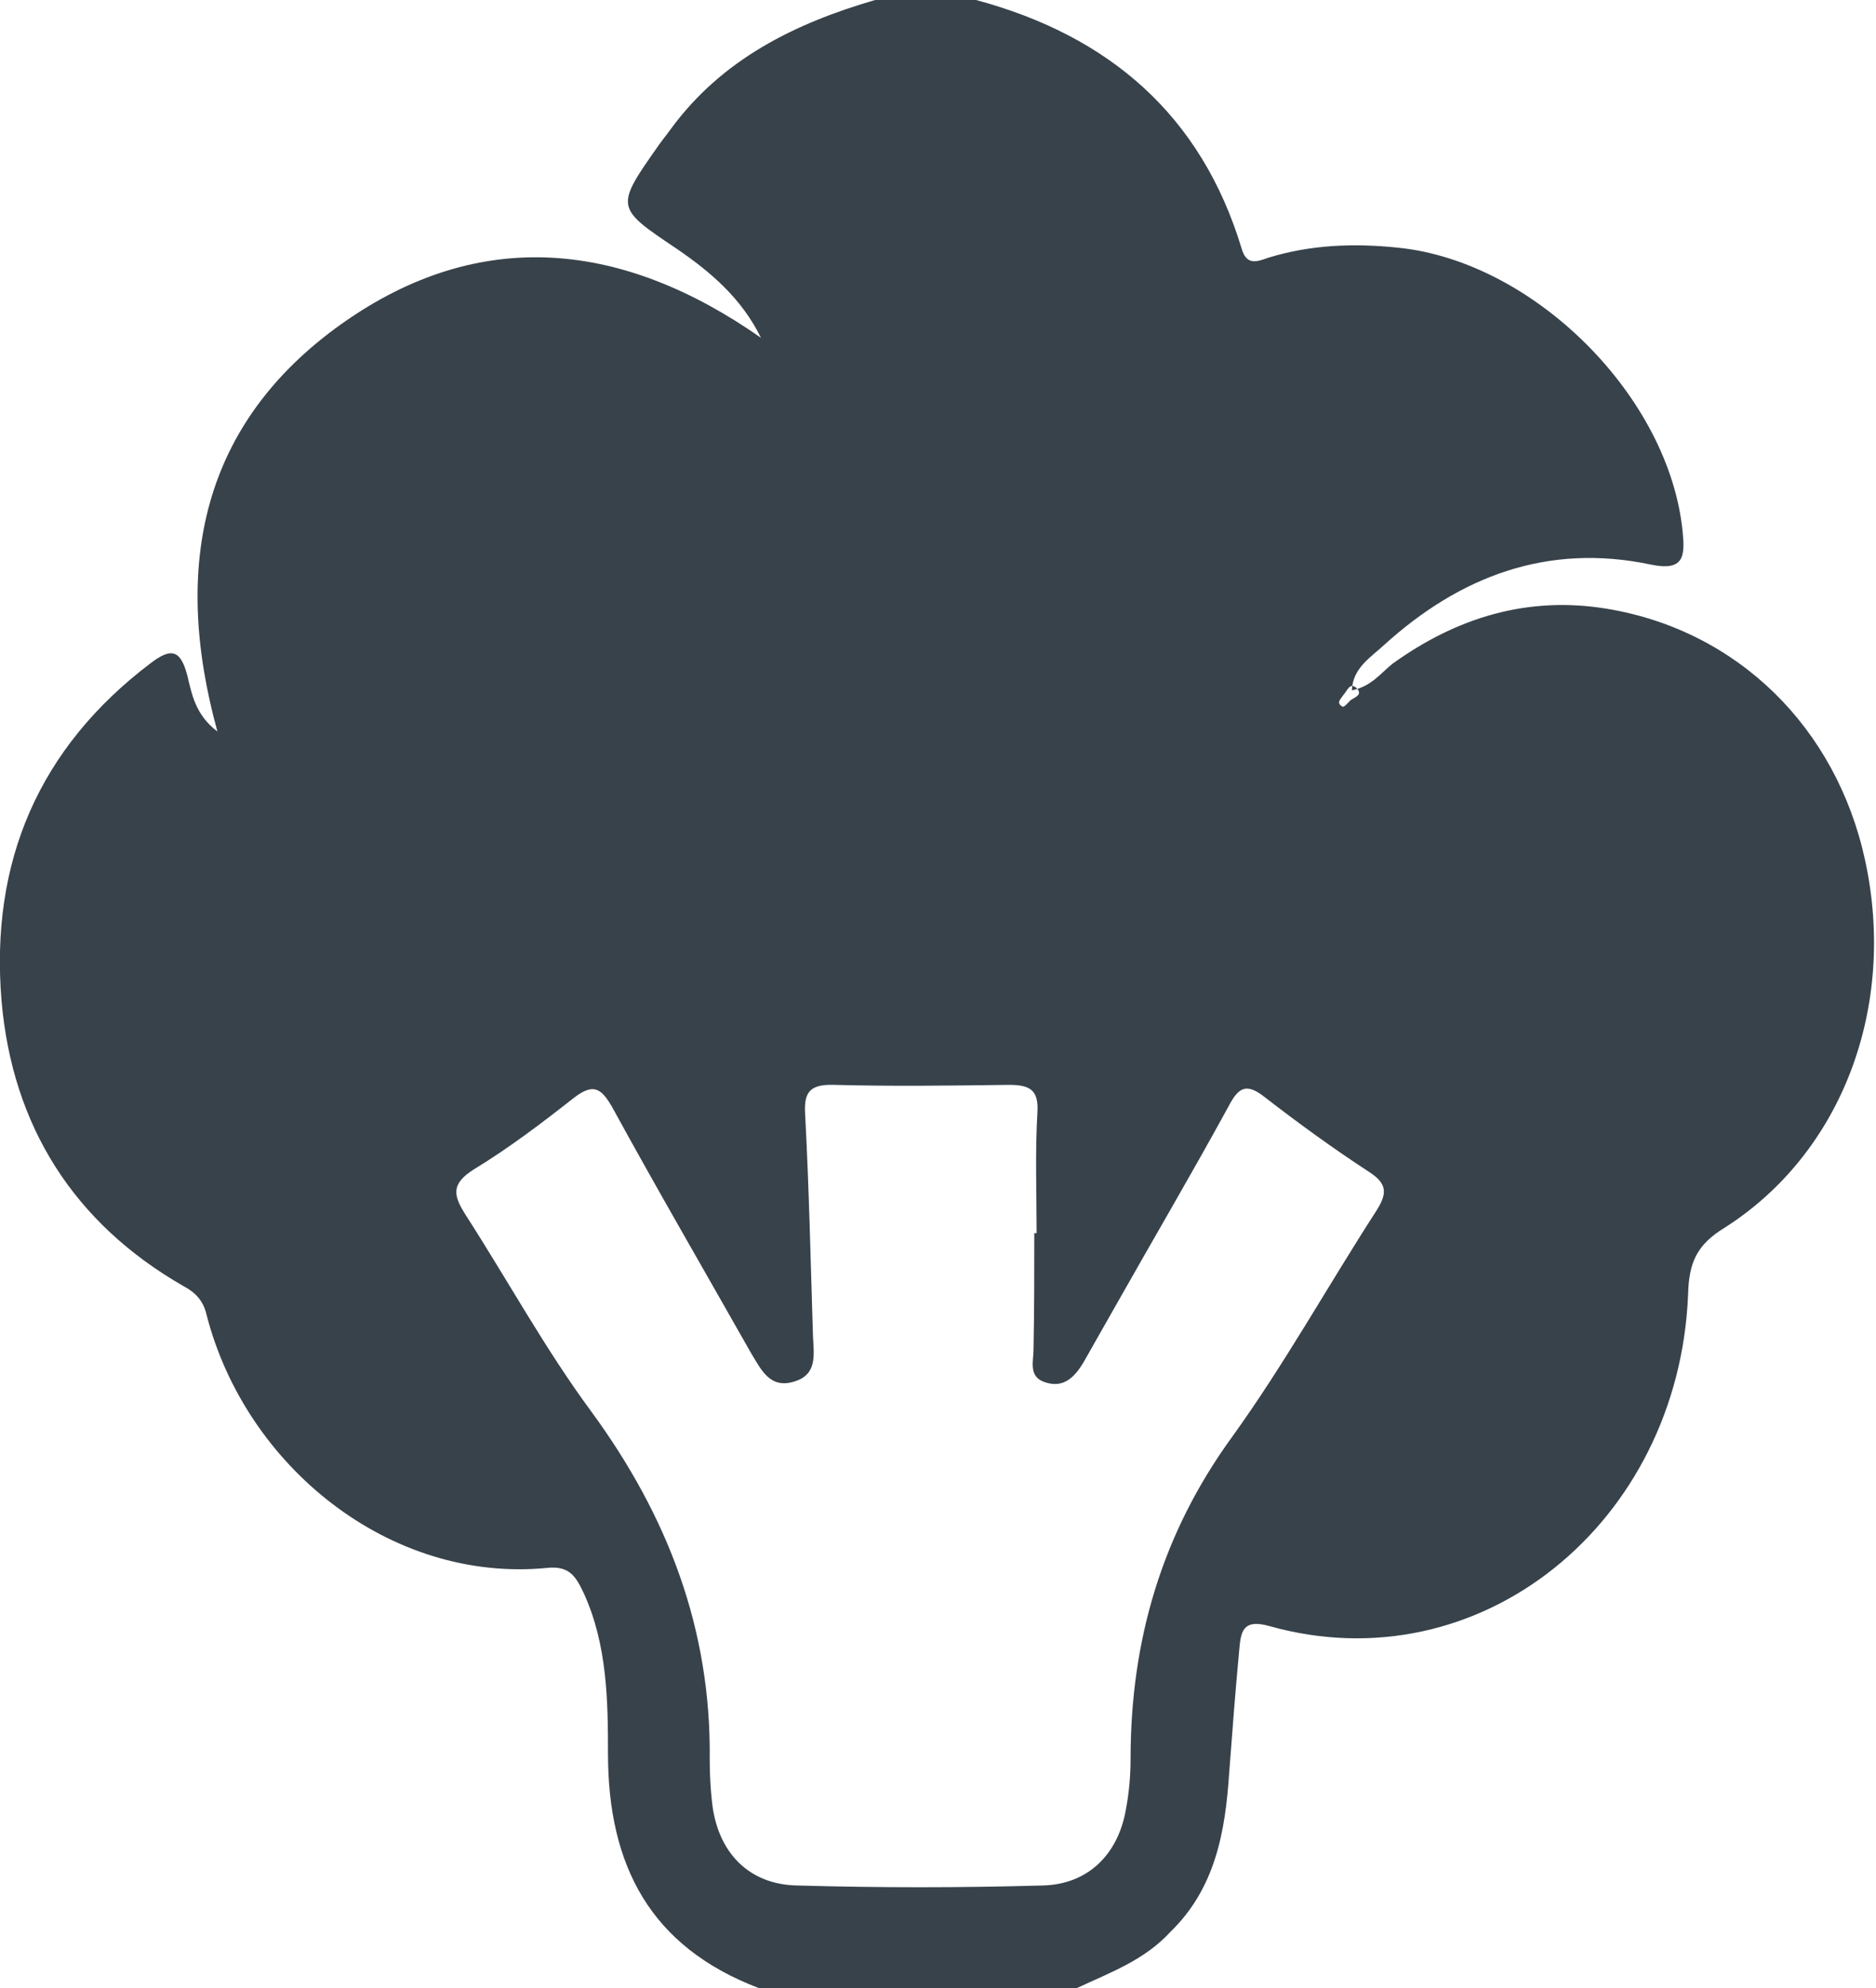 <?xml version="1.0" encoding="utf-8"?>
<!-- Generator: Adobe Illustrator 21.1.0, SVG Export Plug-In . SVG Version: 6.00 Build 0)  -->
<svg version="1.1" id="Calque_1" xmlns="http://www.w3.org/2000/svg" xmlns:xlink="http://www.w3.org/1999/xlink" x="0px" y="0px"
	 viewBox="0 0 241.6 256" style="enable-background:new 0 0 241.6 256;" xml:space="preserve">
<style type="text/css">
	.st0{fill:#38424A;}
</style>
<path class="st0" d="M138.7,256c-13.7,0-27.3,0-41,0c-13.9-5.3-19.4-15.7-19.4-30.2c0-6.8-0.1-14-3.1-20.6c-1-2.1-1.8-3.6-4.7-3.3
	c-20.3,2-38.9-13.1-43.9-32.6c-0.4-1.7-1.3-2.8-3-3.7C9.5,157.5,1.6,145,0.2,128.9C-1.3,111,5,96.3,19.4,85.4
	c2.5-1.9,3.8-1.9,4.7,1.5c0.6,2.4,1,5.1,3.9,7.3c-5.9-21.4-2-39.7,16-52.5C61.9,29,80.3,31.1,98,43.5C95.5,38.4,91.5,35,87.1,32
	c-7.9-5.3-7.9-5.3-2.2-13.4c0.5-0.7,1-1.3,1.5-2C93,7.6,102.4,3,112.7,0c4.3,0,8.7,0,13,0c17.1,4.6,29,14.8,34.2,32
	c0.6,2.1,1.8,1.8,3.4,1.2c5.5-1.7,11.1-1.9,16.8-1.3c17.5,1.8,34.9,19.2,36.6,36.6c0.3,3.1,0.2,5.1-4.1,4.2
	c-13.3-2.8-24.6,1.5-34.4,10.4c-1.6,1.5-4,2.9-4.1,5.8c2.5-0.5,3.7-2.2,5.2-3.4c8.3-6,17.5-8.8,27.7-7.1
	c16.8,2.8,29.5,15.3,33.2,32.4c4.1,18.9-3,37.7-18.1,47.3c-3.6,2.2-4.6,4.5-4.7,8.6c-1.2,29.4-26.8,50.3-53.9,42.7
	c-3.5-1-3.7,0.8-3.9,3c-0.5,5.3-0.9,10.6-1.3,15.9c-0.5,7.6-1.8,14.9-7.6,20.5C147.4,252.4,143,254,138.7,256z M173.9,90.2
	c0.5-0.4,1.7-0.7,0.8-1.6c-0.9-0.8-1.2,0.4-1.7,0.9c-0.3,0.5-1,1-0.1,1.5C173.1,91.1,173.6,90.5,173.9,90.2z M133.2,158.8
	c0.1,0,0.2,0,0.3,0c0-5.2-0.2-10.3,0.1-15.5c0.2-3-1-3.6-3.7-3.6c-7.5,0.1-15,0.2-22.5,0c-3.3-0.1-3.9,1.1-3.7,4
	c0.5,9.5,0.7,18.9,1,28.4c0.1,2.3,0.6,4.9-2.4,5.8c-3.2,1-4.3-1.6-5.6-3.7c-6-10.6-12.1-21.1-17.9-31.7c-1.4-2.4-2.4-3-4.8-1.2
	c-4.2,3.3-8.4,6.5-13,9.3c-3,1.9-2.6,3.4-1,5.9c5.4,8.4,10.2,17.2,16.1,25.2c9.9,13.5,15.5,28.1,15.3,44.9c0,1.8,0.1,3.7,0.3,5.5
	c0.7,6.4,4.7,10.6,11,10.7c10.5,0.3,21,0.3,31.5,0c5.9-0.1,9.8-4,10.8-9.8c0.4-2.1,0.6-4.3,0.6-6.5c0-15.2,4-29,13.1-41.5
	c6.7-9.3,12.3-19.4,18.5-29c1.4-2.2,1.6-3.5-0.9-5.1c-4.6-3-9-6.2-13.4-9.6c-2.4-1.9-3.4-1.3-4.7,1.2c-4.7,8.6-9.7,17.1-14.5,25.6
	c-1.4,2.5-2.8,4.9-4.2,7.4c-1.1,1.8-2.5,3.3-4.9,2.5c-2.2-0.7-1.5-2.7-1.5-4.2C133.2,168.8,133.2,163.8,133.2,158.8z"/>
</svg>
